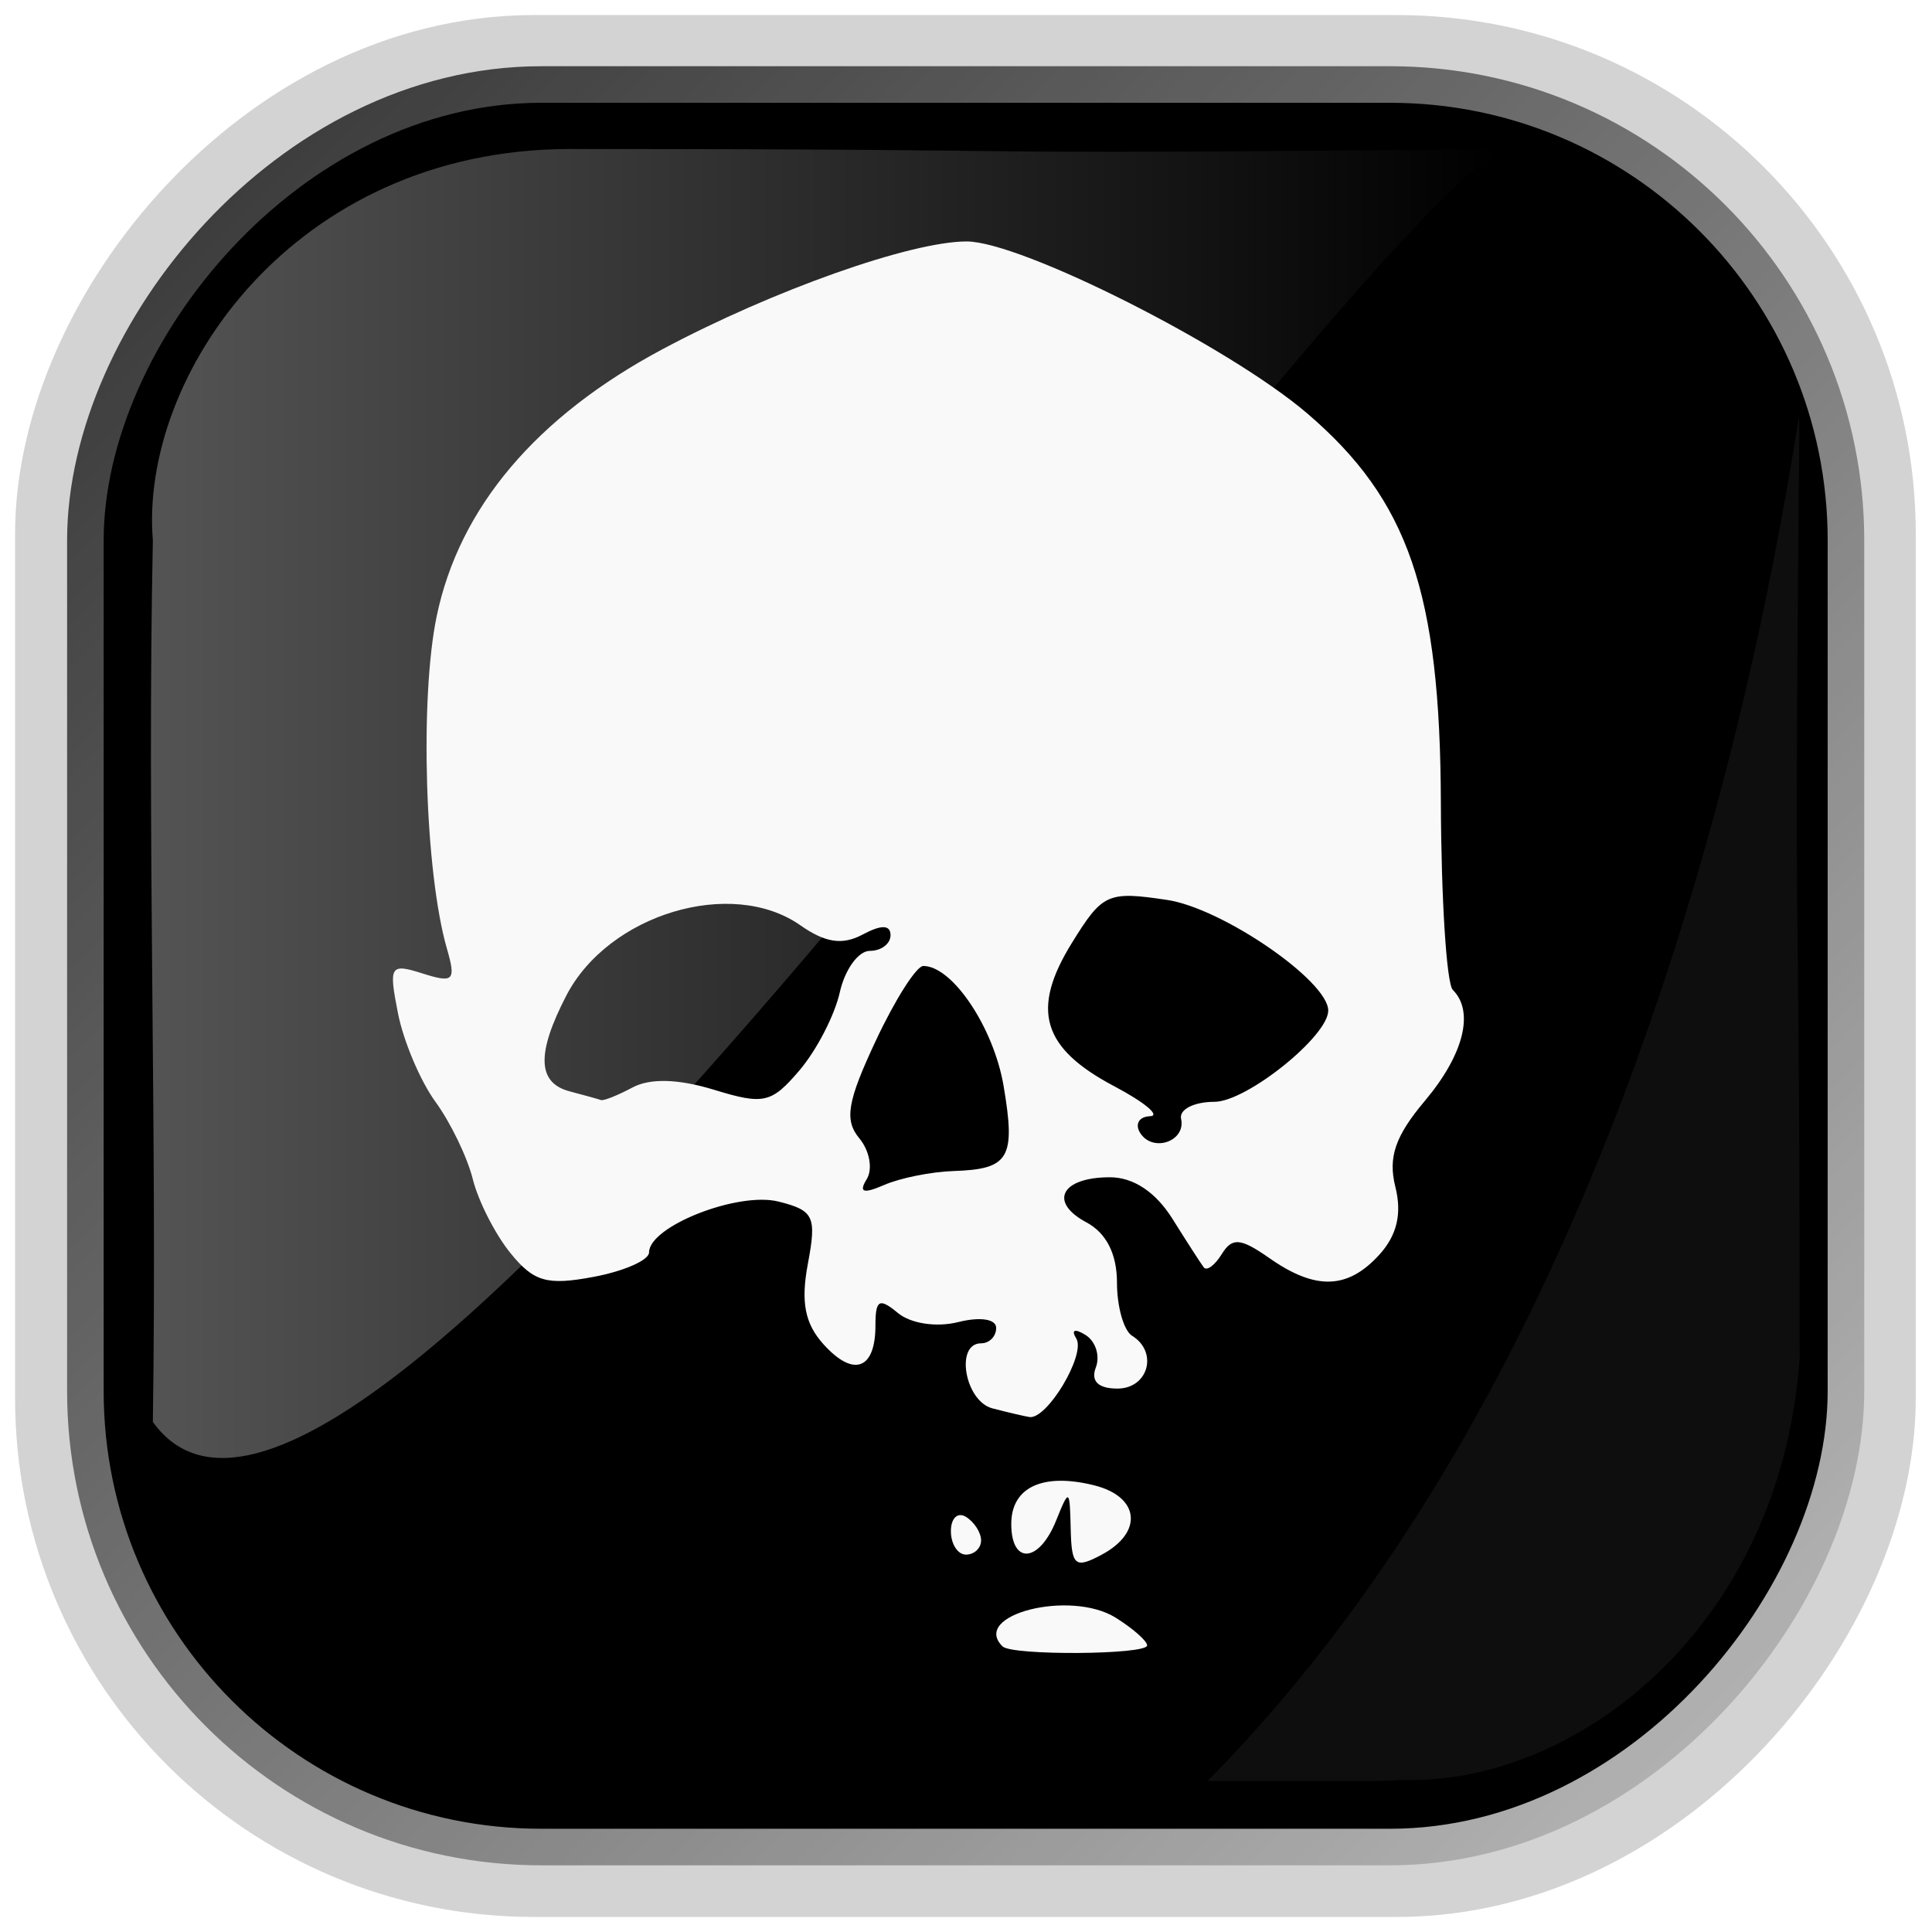 <?xml version="1.0" encoding="UTF-8" standalone="no"?>
<!-- Created with Inkscape (http://www.inkscape.org/) -->
<svg id="svg3449" xmlns:rdf="http://www.w3.org/1999/02/22-rdf-syntax-ns#" xmlns="http://www.w3.org/2000/svg" height="128" width="128" version="1.0" xmlns:cc="http://creativecommons.org/ns#" xmlns:xlink="http://www.w3.org/1999/xlink" xmlns:dc="http://purl.org/dc/elements/1.1/">
 <defs id="defs3451">
  <filter id="filter3174-1" color-interpolation-filters="sRGB">
   <feGaussianBlur id="feGaussianBlur3176-0" stdDeviation="1.71"/>
  </filter>
  <linearGradient id="ButtonShadow-9" x1="45.448" gradientUnits="userSpaceOnUse" y1="92.54" gradientTransform="scale(1.006 .994)" x2="45.448" y2="7.016">
   <stop id="stop3750-6" offset="0"/>
   <stop id="stop3752-7" style="stop-opacity:.588" offset="1"/>
  </linearGradient>
  <filter id="filter3174-9" color-interpolation-filters="sRGB">
   <feGaussianBlur id="feGaussianBlur3176-5" stdDeviation="1.71"/>
  </filter>
  <filter id="filter3174-6" color-interpolation-filters="sRGB">
   <feGaussianBlur id="feGaussianBlur3176-1" stdDeviation="1.71"/>
  </filter>
  <filter id="filter3174-69" color-interpolation-filters="sRGB">
   <feGaussianBlur id="feGaussianBlur3176-2" stdDeviation="1.71"/>
  </filter>
  <linearGradient id="linearGradient7212" y2="7.016" gradientUnits="userSpaceOnUse" x2="45.448" gradientTransform="matrix(1.006 0 0 .994 -350.06 -144.69)" y1="92.54" x1="45.448">
   <stop id="stop3750-2" offset="0"/>
   <stop id="stop3752-1" style="stop-opacity:.588" offset="1"/>
  </linearGradient>
  <filter id="filter3174-93" color-interpolation-filters="sRGB">
   <feGaussianBlur id="feGaussianBlur3176-14" stdDeviation="1.71"/>
  </filter>
  <linearGradient id="linearGradient7745" y2="7.016" gradientUnits="userSpaceOnUse" x2="45.448" gradientTransform="matrix(1.006 0 0 .994 188.83 18.712)" y1="92.54" x1="45.448">
   <stop id="stop3750-9" offset="0"/>
   <stop id="stop3752-59" style="stop-opacity:.588" offset="1"/>
  </linearGradient>
  <filter id="filter3174-7" color-interpolation-filters="sRGB">
   <feGaussianBlur id="feGaussianBlur3176-4" stdDeviation="1.71"/>
  </filter>
  <linearGradient id="linearGradient8354" y2="7.016" gradientUnits="userSpaceOnUse" x2="45.448" gradientTransform="matrix(1.006 0 0 .994 -241.74 36.163)" y1="92.54" x1="45.448">
   <stop id="stop3750-51" offset="0"/>
   <stop id="stop3752-15" style="stop-opacity:.588" offset="1"/>
  </linearGradient>
  <filter id="filter3174-5" color-interpolation-filters="sRGB">
   <feGaussianBlur id="feGaussianBlur3176-41" stdDeviation="1.71"/>
  </filter>
  <linearGradient id="linearGradient8868" y2="46.187" gradientUnits="userSpaceOnUse" x2="81.065" gradientTransform="matrix(0 -.992 1.068 0 204.83 128.46)" y1="46.187" x1="10.48">
   <stop id="stop3270-48" style="stop-color:#e4e4e4" offset="0"/>
   <stop id="stop3272-9" style="stop-color:#7a7a7a" offset="1"/>
  </linearGradient>
  <linearGradient id="linearGradient8873" y2="5.988" gradientUnits="userSpaceOnUse" x2="48" gradientTransform="translate(206.17 35.062)" y1="90" x1="48">
   <stop id="stop3259" style="stop-color:#aaa" offset="0"/>
   <stop id="stop3261" style="stop-color:#d2d2d2" offset="1"/>
  </linearGradient>
  <linearGradient id="linearGradient8941" y2="5.988" gradientUnits="userSpaceOnUse" x2="48" gradientTransform="translate(206.17 35.062)" y1="90" x1="48">
   <stop id="stop3702-8" style="stop-color:#212121" offset="0"/>
   <stop id="stop3704-2" style="stop-color:#444" offset="1"/>
  </linearGradient>
  <linearGradient id="linearGradient8971" y2="7.016" gradientUnits="userSpaceOnUse" x2="45.448" gradientTransform="matrix(1.006 0 0 .994 206.17 35.062)" y1="92.54" x1="45.448">
   <stop id="stop3750-7" offset="0"/>
   <stop id="stop3752-98" style="stop-opacity:.588" offset="1"/>
  </linearGradient>
  <filter id="filter3174-6-5" color-interpolation-filters="sRGB">
   <feGaussianBlur id="feGaussianBlur3176-1-5" stdDeviation="1.71"/>
  </filter>
  <filter id="filter3174-9-5" color-interpolation-filters="sRGB">
   <feGaussianBlur id="feGaussianBlur3176-5-5" stdDeviation="1.71"/>
  </filter>
  <filter id="filter3174-1-1" color-interpolation-filters="sRGB">
   <feGaussianBlur id="feGaussianBlur3176-0-1" stdDeviation="1.71"/>
  </filter>
  <filter id="filter3174-6-7" color-interpolation-filters="sRGB">
   <feGaussianBlur id="feGaussianBlur3176-1-6" stdDeviation="1.71"/>
  </filter>
  <filter id="filter3174-9-1" color-interpolation-filters="sRGB">
   <feGaussianBlur id="feGaussianBlur3176-5-7" stdDeviation="1.71"/>
  </filter>
  <filter id="filter3174-1-13" color-interpolation-filters="sRGB">
   <feGaussianBlur id="feGaussianBlur3176-0-6" stdDeviation="1.71"/>
  </filter>
  <linearGradient id="linearGradient26518" y2="7.016" gradientUnits="userSpaceOnUse" x2="45.448" gradientTransform="matrix(1.006 0 0 .994 332.3 -12.047)" y1="92.54" x1="45.448">
   <stop id="stop3750-6-81" offset="0"/>
   <stop id="stop3752-7-9" style="stop-opacity:.588" offset="1"/>
  </linearGradient>
  <linearGradient id="linearGradient15636" y2="-144.51" gradientUnits="userSpaceOnUse" x2="142.6" y1="38.134" x1="-39.447">
   <stop id="stop15632" offset="0"/>
   <stop id="stop15634" style="stop-opacity:0" offset="1"/>
  </linearGradient>
  <linearGradient id="linearGradient15646" y2="63.384" gradientUnits="userSpaceOnUse" x2="99.325" gradientTransform="translate(-.041)" y1="63.384" x1="9.263">
   <stop id="stop15642" style="stop-color:#fff" offset="0"/>
   <stop id="stop15644" style="stop-color:#fff;stop-opacity:0" offset="1"/>
  </linearGradient>
  <filter id="filter3174-1-13-9" color-interpolation-filters="sRGB">
   <feGaussianBlur id="feGaussianBlur3176-0-6-6" stdDeviation="1.71"/>
  </filter>
  <filter id="filter3174-9-1-9" color-interpolation-filters="sRGB">
   <feGaussianBlur id="feGaussianBlur3176-5-7-4" stdDeviation="1.71"/>
  </filter>
  <filter id="filter3174-6-7-3" color-interpolation-filters="sRGB">
   <feGaussianBlur id="feGaussianBlur3176-1-6-5" stdDeviation="1.71"/>
  </filter>
  <filter id="filter3174-1-1-5" color-interpolation-filters="sRGB">
   <feGaussianBlur id="feGaussianBlur3176-0-1-1" stdDeviation="1.71"/>
  </filter>
  <filter id="filter3174-9-5-7" color-interpolation-filters="sRGB">
   <feGaussianBlur id="feGaussianBlur3176-5-5-7" stdDeviation="1.71"/>
  </filter>
  <filter id="filter3174-6-5-6" color-interpolation-filters="sRGB">
   <feGaussianBlur id="feGaussianBlur3176-1-5-1" stdDeviation="1.71"/>
  </filter>
  <filter id="filter3174-5-1" color-interpolation-filters="sRGB">
   <feGaussianBlur id="feGaussianBlur3176-41-9" stdDeviation="1.71"/>
  </filter>
  <filter id="filter3174-7-8" color-interpolation-filters="sRGB">
   <feGaussianBlur id="feGaussianBlur3176-4-0" stdDeviation="1.71"/>
  </filter>
  <filter id="filter3174-93-2" color-interpolation-filters="sRGB">
   <feGaussianBlur id="feGaussianBlur3176-14-0" stdDeviation="1.71"/>
  </filter>
  <filter id="filter3174-69-1" color-interpolation-filters="sRGB">
   <feGaussianBlur id="feGaussianBlur3176-2-3" stdDeviation="1.71"/>
  </filter>
  <filter id="filter3174-6-6" color-interpolation-filters="sRGB">
   <feGaussianBlur id="feGaussianBlur3176-1-68" stdDeviation="1.71"/>
  </filter>
  <filter id="filter3174-9-0" color-interpolation-filters="sRGB">
   <feGaussianBlur id="feGaussianBlur3176-5-0" stdDeviation="1.71"/>
  </filter>
  <filter id="filter3174-1-6" color-interpolation-filters="sRGB">
   <feGaussianBlur id="feGaussianBlur3176-0-16" stdDeviation="1.71"/>
  </filter>
  <linearGradient id="linearGradient39282" y2="7.016" gradientUnits="userSpaceOnUse" x2="45.448" gradientTransform="matrix(1.006 0 0 .994 202.99 .721)" y1="92.54" x1="45.448">
   <stop id="stop3750-6-81-2" offset="0"/>
   <stop id="stop3752-7-9-9" style="stop-opacity:.588" offset="1"/>
  </linearGradient>
  <linearGradient id="linearGradient39312" y2="46.187" gradientUnits="userSpaceOnUse" x2="81.065" gradientTransform="matrix(0 -.992 1.068 0 75.529 141.22)" y1="46.187" x1="10.48">
   <stop id="stop3270-48-7" style="stop-color:#e4e4e4" offset="0"/>
   <stop id="stop3272-9-1" style="stop-color:#7a7a7a" offset="1"/>
  </linearGradient>
  <linearGradient id="linearGradient39317" y2="5.988" gradientUnits="userSpaceOnUse" x2="48" gradientTransform="translate(76.863 47.83)" y1="90" x1="48">
   <stop id="stop3259-5" style="stop-color:#aaa" offset="0"/>
   <stop id="stop3261-2" style="stop-color:#d2d2d2" offset="1"/>
  </linearGradient>
  <linearGradient id="linearGradient39320" y2="5.988" gradientUnits="userSpaceOnUse" x2="48" gradientTransform="translate(76.863 47.83)" y1="90" x1="48">
   <stop id="stop3702-8-5" style="stop-color:#212121" offset="0"/>
   <stop id="stop3704-2-0" style="stop-color:#444" offset="1"/>
  </linearGradient>
  <linearGradient id="linearGradient39323" y2="7.016" gradientUnits="userSpaceOnUse" x2="45.448" gradientTransform="matrix(1.006 0 0 .994 76.863 47.83)" y1="92.54" x1="45.448">
   <stop id="stop3750-7-2" offset="0"/>
   <stop id="stop3752-98-2" style="stop-opacity:.588" offset="1"/>
  </linearGradient>
  <linearGradient id="linearGradient39326" y2="7.016" gradientUnits="userSpaceOnUse" x2="45.448" gradientTransform="matrix(1.006 0 0 .994 -371.05 48.931)" y1="92.54" x1="45.448">
   <stop id="stop3750-51-9" offset="0"/>
   <stop id="stop3752-15-4" style="stop-opacity:.588" offset="1"/>
  </linearGradient>
  <linearGradient id="linearGradient39333" y2="7.016" gradientUnits="userSpaceOnUse" x2="45.448" gradientTransform="matrix(1.006 0 0 .994 59.525 31.48)" y1="92.54" x1="45.448">
   <stop id="stop3750-9-3" offset="0"/>
   <stop id="stop3752-59-4" style="stop-opacity:.588" offset="1"/>
  </linearGradient>
  <linearGradient id="linearGradient39336" y2="7.016" gradientUnits="userSpaceOnUse" x2="45.448" gradientTransform="matrix(1.006 0 0 .994 -479.37 -131.92)" y1="92.54" x1="45.448">
   <stop id="stop3750-2-2" offset="0"/>
   <stop id="stop3752-1-3" style="stop-opacity:.588" offset="1"/>
  </linearGradient>
 </defs>
 <rect id="rect892-2-7-2" style="stroke:#d3d3d3;stroke-width:9.845" transform="scale(1,-1)" ry="29.452" height="116.16" width="116.08" y="-122.08" x="5.922"/>
 <rect id="rect892-2-7-8" style="stroke:url(#linearGradient15636);stroke-width:4.845" transform="scale(1,-1)" ry="28.993" height="114.35" width="114.22" y="-121.16" x="6.868"/>
 <g id="layer2" style="display:none" transform="translate(187.88 23.742)">
  <rect id="rect3745" style="opacity:.9;filter:url(#filter3174-1);fill:url(#ButtonShadow-9)" rx="6" ry="6" height="85" width="86" y="7" x="5"/>
 </g>
 <g id="layer2-2" style="display:none" transform="matrix(1.217 0 0 1.23 5.605 3.119)">
  <rect id="rect3745-5" style="opacity:.9;filter:url(#filter3174-9);fill:url(#ButtonShadow-9)" rx="6" ry="6" height="85" width="86" y="7" x="5"/>
 </g>
 <g id="layer2-8" style="display:none" transform="matrix(1.217 0 0 1.23 162.3 9.178)">
  <rect id="rect3745-8" style="opacity:.9;filter:url(#filter3174-6);fill:url(#ButtonShadow-9)" rx="6" ry="6" height="85" width="86" y="7" x="5"/>
 </g>
 <rect id="rect3745-9" style="opacity:.9;filter:url(#filter3174-69);display:none;fill:url(#linearGradient7212)" rx="6" ry="6" height="85" width="86" y="-137.69" x="-345.06"/>
 <rect id="rect3745-56" style="opacity:.9;filter:url(#filter3174-93);display:none;fill:url(#linearGradient7745)" rx="6" ry="6" height="85" width="86" y="25.712" x="193.83"/>
 <rect id="rect3745-6" style="opacity:.9;filter:url(#filter3174-7);display:none;fill:url(#linearGradient8354)" rx="6" ry="6" height="85" width="86" y="43.163" x="-236.74"/>
 <rect id="rect3745-7" style="opacity:.9;filter:url(#filter3174-5);display:none;fill:url(#linearGradient8971)" rx="6" ry="6" height="85" width="86" y="42.062" x="211.17"/>
 <rect id="rect2419" style="fill:url(#linearGradient8941);display:none" rx="6" ry="6" height="84" width="84" y="41.062" x="212.17"/>
 <path id="rect2476" d="m218.17 41.062c-3.324 0-6 2.676-6 6v72c0 3.324 2.676 6 6 6h72c3.324 0 6-2.676 6-6v-72c0-3.324-2.676-6-6-6h-72zm36 7c19.32 0 35 15.68 35 35s-15.68 35-35 35-35-15.68-35-35 15.68-35 35-35z" style="fill:url(#linearGradient8873);display:none"/>
 <path id="text3309" d="m232.74 51.754 1.208-0.728-0.502-0.834-0.663 0.399-0.338-0.561 0.663-0.399-0.847-1.406 0.551-0.332 2.025 3.363-1.759 1.059-0.338-0.561m-1.435-1.136 0.954-0.628 0.364 0.552-0.954 0.628-0.364-0.552m-1.093 3.015 0.94-0.701c0.237-0.177 0.259-0.393 0.068-0.65-0.205-0.268-0.4-0.335-0.586-0.201l-0.32 0.239c-0.54 0.403-1.024 0.318-1.452-0.256l-0.082-0.11c-0.433-0.58-0.334-1.105 0.296-1.576l0.976-0.728 0.392 0.525-1.066 0.795c-0.23 0.172-0.253 0.381-0.069 0.628l0.011 0.015c0.201 0.27 0.401 0.332 0.597 0.185l0.345-0.257c0.516-0.38 0.996-0.273 1.438 0.321l0.086 0.115c0.415 0.557 0.31 1.069-0.317 1.537l-0.865 0.645-0.392-0.525m-0.877 0.707-0.775-0.897-0.557 0.482c-0.176 0.152-0.177 0.329-0.003 0.531l0.269 0.312c0.163 0.189 0.333 0.207 0.509 0.055l0.557-0.482m-1.204-1.393-0.935-1.081 0.482-0.416 2.567 2.97-1.048 0.906c-0.496 0.418-0.964 0.374-1.402-0.133l-0.265-0.307c-0.468-0.541-0.456-1.024 0.035-1.449l0.567-0.49m-1.707 3.877c0.082 0.082 0.172 0.075 0.269-0.022l0.543-0.542c0.091-0.091 0.096-0.178 0.013-0.26l-1.565-1.568c-0.056-0.056-0.11-0.084-0.163-0.084-0.053-0-0.096 0.016-0.128 0.048l-0.592 0.591c-0.032 0.032-0.041 0.073-0.027 0.124 0.012 0.053 0.04 0.102 0.084 0.146l1.565 1.568m-2.108-1.212c-0.353-0.359-0.36-0.708-0.021-1.046l0.702-0.701c0.342-0.341 0.684-0.339 1.028 0.006l1.754 1.758c0.338 0.339 0.348 0.667 0.03 0.984l-0.742 0.741c-0.339 0.338-0.677 0.338-1.015-0.001l-1.737-1.741m0.311 3.492 0.526-0.601-2.475-2.166 0.419-0.479 2.475 2.166 0.481-0.55 0.493 0.431-1.426 1.63-0.493-0.431" style="fill:#666;display:none"/>
 <path id="text3313" d="m266.91 121.92-1.177 0.354c-0.562 0.169-0.935-0.054-1.119-0.667l-0.517-1.721c-0.181-0.589 0.044-0.975 0.675-1.16l1.082-0.325 0.117 0.389-1.201 0.361c-0.303 0.091-0.408 0.292-0.314 0.603l0.538 1.793c0.097 0.323 0.281 0.443 0.552 0.362l0.873-0.262-0.355-1.183-0.765 0.23-0.118-0.395 1.142-0.343 0.59 1.966m2.337-0.855-0.357 0.132-0.628-1.697c-0.108-0.293-0.301-0.388-0.578-0.285l-0.41 0.152c-0.312 0.115-0.405 0.343-0.28 0.682l0.602 1.627-0.363 0.134-0.931-2.517 0.363-0.134 0.113 0.304c0.013-0.24 0.145-0.404 0.397-0.493l0.468-0.173c0.449-0.166 0.767 0.005 0.955 0.512l0.65 1.756m2.068-1.827c0.225 0.515 0.111 0.873-0.341 1.075l-0.598 0.267c-0.452 0.202-0.793 0.046-1.021-0.467l-0.414-0.929c-0.224-0.502-0.109-0.853 0.343-1.055l0.598-0.267c0.452-0.202 0.792-0.053 1.02 0.447l0.414 0.929m-0.392 0.072-0.336-0.752c-0.141-0.315-0.346-0.413-0.616-0.293l-0.445 0.198c-0.266 0.119-0.331 0.336-0.194 0.654l0.336 0.752c0.14 0.325 0.347 0.426 0.621 0.304l0.445-0.198c0.27-0.12 0.333-0.342 0.189-0.665m4.463-1.302-0.339 0.187-0.84-1.518c-0.175-0.317-0.392-0.404-0.65-0.261l-0.317 0.175c-0.299 0.165-0.354 0.405-0.166 0.719l0.837 1.513-0.339 0.187-0.858-1.551c-0.163-0.295-0.376-0.37-0.638-0.225l-0.279 0.154c-0.299 0.165-0.357 0.416-0.175 0.753l0.824 1.491-0.339 0.187-1.299-2.348 0.339-0.187 0.178 0.322c-0.046-0.255 0.059-0.453 0.313-0.594l0.388-0.214c0.295-0.163 0.524-0.14 0.687 0.069-0.05-0.272 0.061-0.483 0.334-0.634l0.426-0.236c0.408-0.225 0.755-0.08 1.04 0.437l0.87 1.573m1.484-2.385-1.4 0.937 0.175 0.273c0.154 0.222 0.333 0.265 0.537 0.129l1.017-0.68 0.229 0.342-1.011 0.677c-0.424 0.279-0.781 0.198-1.072-0.244l-0.602-0.889c-0.301-0.449-0.233-0.823 0.204-1.12l0.465-0.304c0.401-0.268 0.749-0.183 1.042 0.256l0.417 0.622m-1.626 0.6 1.094-0.732-0.186-0.266c-0.147-0.227-0.317-0.276-0.511-0.146l-0.482 0.323c-0.221 0.148-0.252 0.331-0.091 0.549l0.175 0.273m2.732-1.789 0.888 1.119-0.303 0.241-2.285-2.879 0.987-0.784c0.446-0.348 0.852-0.291 1.22 0.171l0.252 0.318c0.393 0.495 0.368 0.919-0.075 1.271l-0.684 0.543m-1.145-1.442 0.892 1.124 0.675-0.535c0.248-0.197 0.263-0.432 0.046-0.705l-0.256-0.323c-0.207-0.261-0.434-0.293-0.682-0.096l-0.675 0.535m5.121-0.069-0.283 0.254-1.209-1.347c-0.208-0.232-0.422-0.25-0.642-0.052l-0.325 0.292c-0.248 0.222-0.251 0.468-0.009 0.738l1.159 1.291-0.288 0.258-2.463-2.745 0.288-0.258 0.888 0.989c-0.076-0.228-0.014-0.429 0.187-0.604l0.372-0.333c0.356-0.32 0.715-0.278 1.076 0.125l1.25 1.394m1.181-2.393c0.398 0.396 0.424 0.771 0.077 1.125l-0.459 0.468c-0.347 0.354-0.72 0.334-1.121-0.059l-0.726-0.712c-0.392-0.384-0.415-0.753-0.068-1.107l0.459-0.468c0.347-0.354 0.717-0.34 1.113 0.042l0.726 0.712m-0.338 0.211-0.588-0.577c-0.247-0.242-0.473-0.257-0.68-0.046l-0.341 0.348c-0.204 0.208-0.184 0.434 0.06 0.679l0.588 0.577c0.25 0.251 0.479 0.269 0.689 0.055l0.341-0.348c0.207-0.211 0.184-0.44-0.069-0.688m1.903-0.71-0.046 0.051c-0.404 0.453-0.833 0.478-1.286 0.074l-2.064-1.84 0.257-0.289 0.741 0.66 0.394-0.443 0.303 0.27-0.394 0.443 1.03 0.918c0.245 0.219 0.5 0.181 0.763-0.115l0.303 0.27m0.852-2.365c0.434 0.357 0.495 0.727 0.183 1.112l-0.412 0.509c-0.312 0.385-0.686 0.4-1.122 0.047l-0.791-0.64c-0.427-0.346-0.484-0.711-0.173-1.096l0.412-0.509c0.312-0.385 0.682-0.406 1.111-0.064l0.791 0.64m-0.316 0.242-0.64-0.518c-0.268-0.217-0.495-0.211-0.681 0.018l-0.306 0.378c-0.183 0.226-0.142 0.45 0.124 0.67l0.64 0.518c0.272 0.226 0.503 0.222 0.691-0.011l0.306-0.378c0.186-0.23 0.141-0.456-0.133-0.678m3.208-2.928-0.215 0.322-2.552-1.708 0.624 0.628 1.546 1.651-0.243 0.363-2.088-0.797-0.837-0.343 2.546 1.704-0.219 0.327-3.055-2.045 0.326-0.488 2.793 1.111 0.379 0.163-0.283-0.272-2.104-2.174 0.326-0.488 3.055 2.045m1.24-2.147-0.674 1.175c-0.244 0.426-0.597 0.502-1.059 0.227-0.429-0.246-0.518-0.59-0.265-1.03l0.463-0.807-0.214-0.116c-0.277-0.169-0.493-0.12-0.646 0.147l-0.54 0.942-0.352-0.202 0.543-0.933c0.304-0.497 0.71-0.59 1.218-0.28l1.526 0.876m-0.544 0.134-0.639-0.367-0.497 0.866c-0.104 0.19-0.05 0.346 0.163 0.468 0.209 0.12 0.369 0.085 0.479-0.107l0.494-0.861m1.737-2.513-0.168 0.342-1.624-0.8c-0.28-0.138-0.485-0.074-0.616 0.191l-0.193 0.392c-0.147 0.299-0.058 0.528 0.266 0.688l1.556 0.767-0.171 0.347-2.407-1.186 0.171-0.347 0.291 0.143c-0.156-0.183-0.173-0.393-0.051-0.63l0.221-0.448c0.211-0.429 0.56-0.524 1.045-0.285l1.68 0.827m0.966-2.288-0.52 1.25c-0.189 0.453-0.529 0.573-1.021 0.359-0.457-0.19-0.588-0.52-0.393-0.988l0.357-0.859-0.227-0.088c-0.296-0.132-0.504-0.056-0.622 0.228l-0.417 1.003-0.375-0.156 0.421-0.994c0.239-0.531 0.63-0.675 1.173-0.431l1.625 0.676m-0.523 0.201-0.68-0.283-0.384 0.922c-0.079 0.201-0.006 0.349 0.221 0.443 0.223 0.093 0.377 0.037 0.461-0.166l0.381-0.916m1.8-0.827-0.401-0.138 0.279-0.808c0.062-0.181 0.015-0.299-0.142-0.353l-0.289-0.1-0.352 1.021c-0.133 0.372-0.401 0.493-0.805 0.363l-1.339-0.462c-0.397-0.137-0.53-0.403-0.398-0.798l0.472-1.369 2.82 0.973c0.435 0.155 0.588 0.419 0.459 0.792l-0.303 0.879m-2.713-2.144-0.33 0.956c-0.061 0.177 0.011 0.301 0.215 0.371l1.097 0.379c0.248 0.086 0.406 0.017 0.474-0.206l0.307-0.891-1.764-0.609m1.876-2.391-0.449 1.624 0.311 0.092c0.262 0.068 0.425-0.016 0.491-0.253l0.326-1.179 0.397 0.11-0.324 1.173c-0.139 0.488-0.463 0.66-0.971 0.515l-1.036-0.28c-0.521-0.144-0.714-0.471-0.577-0.982l0.154-0.534c0.129-0.465 0.448-0.627 0.957-0.487l0.722 0.2m-0.84 1.516 0.351-1.269-0.314-0.08c-0.26-0.076-0.42-0.002-0.482 0.223l-0.155 0.559c-0.071 0.257 0.026 0.415 0.29 0.475l0.311 0.092m0.126-3.564-0.114 0.524c-0.073 0.337 0.077 0.545 0.452 0.622l1.665 0.363-0.082 0.378-2.622-0.572 0.082-0.378 0.335 0.073c-0.212-0.102-0.278-0.335-0.198-0.701l0.086-0.396 0.396 0.086" style="fill:#666;display:none"/>
 <path id="path2522" style="stroke:url(#linearGradient8868);stroke-linecap:square;stroke-width:2;display:none;fill:none" d="m254.17 48.062a35 35 0 0 1 0 70 35 35 0 1 1 0 -70z"/>
 <g id="layer2-86" style="display:none" transform="translate(-225.35 -4.416)">
  <rect id="rect3745-0" style="opacity:.9;filter:url(#filter3174-1-1);fill:url(#ButtonShadow-9)" rx="6" ry="6" height="85" width="86" y="7" x="5"/>
 </g>
 <g id="layer2-2-0" style="display:none" transform="matrix(1.217 0 0 1.23 -407.62 -25.04)">
  <rect id="rect3745-5-7" style="opacity:.9;filter:url(#filter3174-9-5);fill:url(#ButtonShadow-9)" rx="6" ry="6" height="85" width="86" y="7" x="5"/>
 </g>
 <g id="layer2-8-5" style="display:none" transform="matrix(1.217 0 0 1.23 -250.92 -18.98)">
  <rect id="rect3745-8-8" style="opacity:.9;filter:url(#filter3174-6-5);fill:url(#ButtonShadow-9)" rx="6" ry="6" height="85" width="86" y="7" x="5"/>
 </g>
 <rect id="rect3745-05" style="opacity:.9;filter:url(#filter3174-1-13);display:none;fill:url(#linearGradient26518)" rx="6" ry="6" height="85" width="86" y="-5.047" x="337.3"/>
 <rect id="rect3745-5-4" style="opacity:.9;filter:url(#filter3174-9-1);display:none;fill:url(#ButtonShadow-9)" transform="matrix(1.217 0 0 1.23 150.03 -32.671)" rx="6" ry="6" height="85" width="86" y="7" x="5"/>
 <rect id="rect3745-8-2" style="opacity:.9;filter:url(#filter3174-6-7);display:none;fill:url(#ButtonShadow-9)" transform="matrix(1.217 0 0 1.23 306.72 -26.611)" rx="6" ry="6" height="85" width="86" y="7" x="5"/>
 <path id="path1187" style="opacity:.331;fill:url(#linearGradient15646)" d="m37.704 9.872c-18.285 0.043-28.473 15.047-27.576 25.928-0.397 19.268 0.287 38.986 0 58.409 12.994 18.091 72.669-72.226 89.156-84.288-0.222-0.026-0.454-0.03-0.682-0.03-41.051 0.382-23.354-0.018-60.898-0.018z"/>
 <g id="layer2-1" style="display:none" transform="translate(58.573 36.51)">
  <rect id="rect3745-63" style="opacity:.9;filter:url(#filter3174-1-6);fill:url(#ButtonShadow-9)" rx="6" ry="6" height="85" width="86" y="7" x="5"/>
 </g>
 <g id="layer2-2-8" style="display:none" transform="matrix(1.217 0 0 1.23 -123.7 15.887)">
  <rect id="rect3745-5-6" style="opacity:.9;filter:url(#filter3174-9-0);fill:url(#ButtonShadow-9)" rx="6" ry="6" height="85" width="86" y="7" x="5"/>
 </g>
 <g id="layer2-8-3" style="display:none" transform="matrix(1.217 0 0 1.23 32.997 21.946)">
  <rect id="rect3745-8-4" style="opacity:.9;filter:url(#filter3174-6-6);fill:url(#ButtonShadow-9)" rx="6" ry="6" height="85" width="86" y="7" x="5"/>
 </g>
 <rect id="rect3745-9-4" style="opacity:.9;filter:url(#filter3174-69-1);display:none;fill:url(#linearGradient39336)" rx="6" ry="6" height="85" width="86" y="-124.92" x="-474.37"/>
 <rect id="rect3745-56-1" style="opacity:.9;filter:url(#filter3174-93-2);display:none;fill:url(#linearGradient39333)" rx="6" ry="6" height="85" width="86" y="38.48" x="64.525"/>
 <rect id="rect3745-6-5" style="opacity:.9;filter:url(#filter3174-7-8);display:none;fill:url(#linearGradient39326)" rx="6" ry="6" height="85" width="86" y="55.931" x="-366.05"/>
 <rect id="rect3745-7-1" style="opacity:.9;filter:url(#filter3174-5-1);display:none;fill:url(#linearGradient39323)" rx="6" ry="6" height="85" width="86" y="54.83" x="81.863"/>
 <rect id="rect2419-7" style="fill:url(#linearGradient39320);display:none" rx="6" ry="6" height="84" width="84" y="53.83" x="82.863"/>
 <path id="rect2476-3" d="m88.863 53.83c-3.324 0-6 2.676-6 6v72c0 3.324 2.676 6 6 6h72c3.324 0 6-2.676 6-6v-72c0-3.324-2.676-6-6-6h-72zm36 7c19.32 0 35 15.68 35 35s-15.68 35-35 35-35-15.68-35-35 15.68-35 35-35z" style="fill:url(#linearGradient39317);display:none"/>
 <path id="text3309-3" d="m103.44 64.522 1.208-0.728-0.502-0.834-0.663 0.399-0.338-0.561 0.663-0.399-0.847-1.406 0.551-0.332 2.025 3.363-1.759 1.059-0.338-0.561m-1.435-1.136 0.954-0.628 0.364 0.552-0.954 0.628-0.364-0.552m-1.093 3.015 0.94-0.701c0.237-0.177 0.259-0.393 0.068-0.65-0.205-0.268-0.4-0.335-0.586-0.201l-0.32 0.239c-0.54 0.403-1.024 0.318-1.452-0.256l-0.082-0.11c-0.433-0.58-0.334-1.105 0.296-1.576l0.976-0.728 0.392 0.525-1.066 0.795c-0.23 0.172-0.253 0.381-0.069 0.628l0.011 0.015c0.201 0.27 0.401 0.332 0.597 0.185l0.345-0.257c0.516-0.38 0.996-0.273 1.438 0.321l0.086 0.115c0.415 0.557 0.31 1.069-0.317 1.537l-0.865 0.645-0.392-0.525m-0.877 0.707-0.775-0.897-0.557 0.482c-0.176 0.152-0.177 0.329-0.003 0.531l0.269 0.312c0.163 0.189 0.333 0.207 0.509 0.055l0.557-0.482m-1.204-1.393-0.935-1.081 0.482-0.416 2.567 2.97-1.048 0.906c-0.496 0.418-0.964 0.374-1.402-0.133l-0.265-0.307c-0.468-0.541-0.456-1.024 0.035-1.449l0.567-0.49m-1.707 3.877c0.082 0.082 0.172 0.075 0.269-0.022l0.543-0.542c0.091-0.091 0.096-0.178 0.013-0.26l-1.565-1.568c-0.056-0.056-0.11-0.084-0.163-0.084-0.053-0-0.096 0.016-0.128 0.048l-0.592 0.591c-0.032 0.032-0.041 0.073-0.027 0.124 0.012 0.053 0.04 0.102 0.084 0.146l1.565 1.568m-2.108-1.212c-0.353-0.359-0.36-0.708-0.021-1.046l0.702-0.701c0.342-0.341 0.684-0.339 1.028 0.006l1.754 1.758c0.338 0.339 0.348 0.667 0.03 0.984l-0.742 0.741c-0.339 0.338-0.677 0.338-1.015-0.001l-1.737-1.741m0.311 3.492 0.526-0.601-2.475-2.166 0.419-0.479 2.475 2.166 0.481-0.55 0.493 0.431-1.426 1.63-0.493-0.431" style="fill:#666;display:none"/>
 <path id="text3313-5" d="m137.61 134.69-1.177 0.354c-0.562 0.169-0.935-0.054-1.119-0.667l-0.517-1.721c-0.181-0.589 0.044-0.975 0.675-1.16l1.082-0.325 0.117 0.389-1.201 0.361c-0.303 0.091-0.408 0.292-0.314 0.603l0.538 1.793c0.097 0.323 0.281 0.443 0.552 0.362l0.873-0.262-0.355-1.183-0.765 0.23-0.118-0.395 1.142-0.343 0.59 1.966m2.337-0.855-0.357 0.132-0.628-1.697c-0.108-0.293-0.301-0.388-0.578-0.285l-0.41 0.152c-0.312 0.115-0.405 0.343-0.28 0.682l0.602 1.627-0.363 0.134-0.931-2.517 0.363-0.134 0.113 0.304c0.013-0.24 0.145-0.404 0.397-0.493l0.468-0.173c0.449-0.166 0.767 0.005 0.955 0.512l0.65 1.756m2.068-1.827c0.225 0.515 0.111 0.873-0.341 1.075l-0.598 0.267c-0.452 0.202-0.793 0.046-1.021-0.467l-0.414-0.929c-0.224-0.502-0.109-0.853 0.343-1.055l0.598-0.267c0.452-0.202 0.792-0.053 1.02 0.447l0.414 0.929m-0.392 0.072-0.336-0.752c-0.141-0.315-0.346-0.413-0.616-0.293l-0.445 0.198c-0.266 0.119-0.331 0.336-0.194 0.654l0.336 0.752c0.14 0.325 0.347 0.426 0.621 0.304l0.445-0.198c0.27-0.12 0.333-0.342 0.189-0.665m4.463-1.302-0.339 0.187-0.84-1.518c-0.175-0.317-0.392-0.404-0.65-0.261l-0.317 0.175c-0.299 0.165-0.354 0.405-0.166 0.719l0.837 1.513-0.339 0.187-0.858-1.551c-0.163-0.295-0.376-0.37-0.638-0.225l-0.279 0.154c-0.299 0.165-0.357 0.416-0.175 0.753l0.824 1.491-0.339 0.187-1.299-2.348 0.339-0.187 0.178 0.322c-0.046-0.255 0.059-0.453 0.313-0.594l0.388-0.214c0.295-0.163 0.524-0.14 0.687 0.069-0.05-0.272 0.061-0.483 0.334-0.634l0.426-0.236c0.408-0.225 0.755-0.08 1.04 0.437l0.87 1.573m1.484-2.385-1.4 0.937 0.175 0.273c0.154 0.222 0.333 0.265 0.537 0.129l1.017-0.68 0.229 0.342-1.011 0.677c-0.424 0.279-0.781 0.198-1.072-0.244l-0.602-0.889c-0.301-0.449-0.233-0.823 0.204-1.12l0.465-0.304c0.401-0.268 0.749-0.183 1.042 0.256l0.417 0.622m-1.626 0.6 1.094-0.732-0.186-0.266c-0.147-0.227-0.317-0.276-0.511-0.146l-0.482 0.323c-0.221 0.148-0.252 0.331-0.091 0.549l0.175 0.273m2.732-1.789 0.888 1.119-0.303 0.241-2.285-2.879 0.987-0.784c0.446-0.348 0.852-0.291 1.22 0.171l0.252 0.318c0.393 0.495 0.368 0.919-0.075 1.271l-0.684 0.543m-1.145-1.442 0.892 1.124 0.675-0.535c0.248-0.197 0.263-0.432 0.046-0.705l-0.256-0.323c-0.207-0.261-0.434-0.293-0.682-0.096l-0.675 0.535m5.121-0.069-0.283 0.254-1.209-1.347c-0.208-0.232-0.422-0.25-0.642-0.052l-0.325 0.292c-0.248 0.222-0.251 0.468-0.009 0.738l1.159 1.291-0.288 0.258-2.463-2.745 0.288-0.258 0.888 0.989c-0.076-0.228-0.014-0.429 0.187-0.604l0.372-0.333c0.356-0.32 0.715-0.278 1.076 0.125l1.25 1.394m1.181-2.393c0.398 0.396 0.424 0.771 0.077 1.125l-0.459 0.468c-0.347 0.354-0.72 0.334-1.121-0.059l-0.726-0.712c-0.392-0.384-0.415-0.753-0.068-1.107l0.459-0.468c0.347-0.354 0.717-0.34 1.113 0.042l0.726 0.712m-0.338 0.211-0.588-0.577c-0.247-0.242-0.473-0.257-0.68-0.046l-0.341 0.348c-0.204 0.208-0.184 0.434 0.06 0.679l0.588 0.577c0.25 0.251 0.479 0.269 0.689 0.055l0.341-0.348c0.207-0.211 0.184-0.44-0.069-0.688m1.903-0.71-0.046 0.051c-0.404 0.453-0.833 0.478-1.286 0.074l-2.064-1.84 0.257-0.289 0.741 0.66 0.394-0.443 0.303 0.27-0.394 0.443 1.03 0.918c0.245 0.219 0.5 0.181 0.763-0.115l0.303 0.27m0.852-2.365c0.434 0.357 0.495 0.727 0.183 1.112l-0.412 0.509c-0.312 0.385-0.686 0.4-1.122 0.047l-0.791-0.64c-0.427-0.346-0.484-0.711-0.173-1.096l0.412-0.509c0.312-0.385 0.682-0.406 1.111-0.064l0.791 0.64m-0.316 0.242-0.64-0.518c-0.268-0.217-0.495-0.211-0.681 0.018l-0.306 0.378c-0.183 0.226-0.142 0.45 0.124 0.67l0.64 0.518c0.272 0.226 0.503 0.222 0.691-0.011l0.306-0.378c0.186-0.23 0.141-0.456-0.133-0.678m3.208-2.928-0.215 0.322-2.552-1.708 0.624 0.628 1.546 1.651-0.243 0.363-2.088-0.797-0.837-0.343 2.546 1.704-0.219 0.327-3.055-2.045 0.326-0.488 2.793 1.111 0.379 0.163-0.283-0.272-2.104-2.174 0.326-0.488 3.055 2.045m1.24-2.147-0.674 1.175c-0.244 0.426-0.597 0.502-1.059 0.227-0.429-0.246-0.518-0.59-0.265-1.03l0.463-0.807-0.214-0.116c-0.277-0.169-0.493-0.12-0.646 0.147l-0.54 0.942-0.352-0.202 0.543-0.933c0.304-0.497 0.71-0.59 1.218-0.28l1.526 0.876m-0.544 0.134-0.639-0.367-0.497 0.866c-0.104 0.19-0.05 0.346 0.163 0.468 0.209 0.12 0.369 0.085 0.479-0.107l0.494-0.861m1.737-2.513-0.168 0.342-1.624-0.8c-0.28-0.138-0.485-0.074-0.616 0.191l-0.193 0.392c-0.147 0.299-0.058 0.528 0.266 0.688l1.556 0.767-0.171 0.347-2.407-1.186 0.171-0.347 0.291 0.143c-0.156-0.183-0.173-0.393-0.051-0.63l0.221-0.448c0.211-0.429 0.56-0.524 1.045-0.285l1.68 0.827m0.966-2.288-0.52 1.25c-0.189 0.453-0.529 0.573-1.021 0.359-0.457-0.19-0.588-0.52-0.393-0.988l0.357-0.859-0.227-0.088c-0.296-0.132-0.504-0.056-0.622 0.228l-0.417 1.003-0.375-0.156 0.421-0.994c0.239-0.531 0.63-0.675 1.173-0.431l1.625 0.676m-0.523 0.201-0.68-0.283-0.384 0.922c-0.079 0.201-0.006 0.349 0.221 0.443 0.223 0.093 0.377 0.037 0.461-0.166l0.381-0.916m1.8-0.827-0.401-0.138 0.279-0.808c0.062-0.181 0.015-0.299-0.142-0.353l-0.289-0.1-0.352 1.021c-0.133 0.372-0.401 0.493-0.805 0.363l-1.339-0.462c-0.397-0.137-0.53-0.403-0.398-0.798l0.472-1.369 2.82 0.973c0.435 0.155 0.588 0.419 0.459 0.792l-0.303 0.879m-2.713-2.144-0.33 0.956c-0.061 0.177 0.011 0.301 0.215 0.371l1.097 0.379c0.248 0.086 0.406 0.017 0.474-0.206l0.307-0.891-1.764-0.609m1.876-2.391-0.449 1.624 0.311 0.092c0.262 0.068 0.425-0.016 0.491-0.253l0.326-1.179 0.397 0.11-0.324 1.173c-0.139 0.488-0.463 0.66-0.971 0.515l-1.036-0.28c-0.521-0.144-0.714-0.471-0.577-0.982l0.154-0.534c0.129-0.465 0.448-0.627 0.957-0.487l0.722 0.2m-0.84 1.516 0.351-1.269-0.314-0.08c-0.26-0.076-0.42-0.002-0.482 0.223l-0.155 0.559c-0.071 0.257 0.026 0.415 0.29 0.475l0.311 0.092m0.126-3.564-0.114 0.524c-0.073 0.337 0.077 0.545 0.452 0.622l1.665 0.363-0.082 0.378-2.622-0.572 0.082-0.378 0.335 0.073c-0.212-0.102-0.278-0.335-0.198-0.701l0.086-0.396 0.396 0.086" style="fill:#666;display:none"/>
 <path id="path2522-4" style="stroke:url(#linearGradient39312);stroke-linecap:square;stroke-width:2;display:none;fill:none" d="m124.86 60.83a35 35 0 0 1 0 70 35 35 0 1 1 0 -70z"/>
 <g id="layer2-86-1" style="display:none" transform="translate(-354.65 8.352)">
  <rect id="rect3745-0-8" style="opacity:.9;filter:url(#filter3174-1-1-5);fill:url(#ButtonShadow-9)" rx="6" ry="6" height="85" width="86" y="7" x="5"/>
 </g>
 <g id="layer2-2-0-7" style="display:none" transform="matrix(1.217 0 0 1.23 -536.93 -12.272)">
  <rect id="rect3745-5-7-5" style="opacity:.9;filter:url(#filter3174-9-5-7);fill:url(#ButtonShadow-9)" rx="6" ry="6" height="85" width="86" y="7" x="5"/>
 </g>
 <g id="layer2-8-5-6" style="display:none" transform="matrix(1.217 0 0 1.23 -380.23 -6.212)">
  <rect id="rect3745-8-8-5" style="opacity:.9;filter:url(#filter3174-6-5-6);fill:url(#ButtonShadow-9)" rx="6" ry="6" height="85" width="86" y="7" x="5"/>
 </g>
 <rect id="rect3745-05-4" style="opacity:.9;filter:url(#filter3174-1-13-9);display:none;fill:url(#linearGradient39282)" rx="6" ry="6" height="85" width="86" y="7.721" x="207.99"/>
 <rect id="rect3745-5-4-5" style="opacity:.9;filter:url(#filter3174-9-1-9);display:none;fill:url(#ButtonShadow-9)" transform="matrix(1.217 0 0 1.23 20.72 -19.903)" rx="6" ry="6" height="85" width="86" y="7" x="5"/>
 <rect id="rect3745-8-2-3" style="opacity:.9;filter:url(#filter3174-6-7-3);display:none;fill:url(#ButtonShadow-9)" transform="matrix(1.217 0 0 1.23 177.42 -13.843)" rx="6" ry="6" height="85" width="86" y="7" x="5"/>
 <path id="path1187-8" style="fill:#fff;fill-opacity:.057" d="m119.23 89.994c-1.27 17.966-14.98 28.296-26.297 27.926-0.715 0.05-1.443 0.08-2.173 0.08h-10.76c25.61-25.898 35.479-66.753 39.179-90.374 0.026 0.225 0.031 0.46 0.031 0.691-0.387 41.576 0.019 23.652 0.019 61.677z"/>
 <path id="path37645" style="fill:#f9f9f9" d="m66.423 109.08c-2.131-2.098 4.489-3.78 7.493-1.904 1.146 0.716 2.084 1.543 2.084 1.837 0 0.624-8.948 0.686-9.577 0.066zm4.513-7.798c-0.061-2.665-0.102-2.688-0.968-0.535-1.127 2.803-2.969 2.939-2.969 0.219 0-2.437 2.098-3.412 5.502-2.557 3.003 0.754 3.259 3.111 0.498 4.589-1.773 0.949-2.007 0.755-2.063-1.715zm-7.937 0.156c0-0.857 0.45-1.281 1-0.941s1 1.042 1 1.559c0 0.518-0.45 0.941-1 0.941s-1-0.702-1-1.559zm2.75-8.13c-1.826-0.477-2.493-4.31-0.749-4.31 0.55 0 1-0.459 1-1.019 0-0.589-1.06-0.753-2.513-0.388-1.441 0.362-3.147 0.104-4-0.603-1.234-1.024-1.487-0.883-1.487 0.829 0 2.921-1.446 3.451-3.43 1.258-1.246-1.377-1.525-2.799-1.047-5.346 0.589-3.139 0.403-3.532-1.944-4.122-2.689-0.675-8.578 1.64-8.578 3.371 0 0.511-1.653 1.239-3.674 1.618-3.091 0.58-3.966 0.329-5.513-1.581-1.011-1.249-2.132-3.451-2.49-4.894-0.359-1.443-1.472-3.749-2.474-5.124s-2.119-4.014-2.483-5.864c-0.622-3.163-0.524-3.321 1.633-2.636 2.051 0.651 2.222 0.477 1.612-1.636-1.46-5.058-1.815-16.574-0.68-22.035 1.496-7.198 6.606-13.237 14.973-17.697 7.333-3.908 16.436-7.132 20.138-7.132 3.604 0 17.389 6.96 22.567 11.395 6.709 5.746 8.803 11.842 8.851 25.771 0.022 6.416 0.378 12.004 0.79 12.417 1.444 1.446 0.728 4.291-1.854 7.359-1.962 2.331-2.443 3.736-1.951 5.694 0.445 1.771 0.11 3.2-1.051 4.482-2.093 2.313-4.229 2.386-7.28 0.249-1.924-1.348-2.478-1.396-3.168-0.279-0.46 0.745-0.997 1.142-1.194 0.883-0.196-0.259-1.131-1.708-2.077-3.221-1.106-1.767-2.584-2.75-4.138-2.75-3.226 0-4.084 1.637-1.564 2.985 1.323 0.708 2.028 2.095 2.028 3.991 0 1.598 0.45 3.184 1 3.524 1.747 1.08 1.077 3.5-0.969 3.5-1.276 0-1.78-0.492-1.432-1.399 0.295-0.769-0.013-1.739-0.686-2.155-0.71-0.439-0.966-0.34-0.61 0.236 0.653 1.056-1.943 5.397-3.111 5.202-0.381-0.064-1.481-0.322-2.443-0.573zm-2.583-15.724c3.703-0.12 4.134-0.849 3.327-5.625-0.654-3.871-3.388-7.961-5.322-7.961-0.456 0-1.875 2.233-3.153 4.963-1.885 4.024-2.09 5.245-1.085 6.456 0.682 0.821 0.902 2.04 0.489 2.707-0.545 0.882-0.228 0.986 1.164 0.38 1.053-0.458 3.114-0.872 4.581-0.92zm15.084-3.461c-0.138-0.619 0.857-1.125 2.209-1.125 2.123 0 7.54-4.342 7.54-6.044 0-1.964-7.012-6.782-10.669-7.33-3.951-0.592-4.282-0.442-6.322 2.859-2.728 4.414-1.975 6.954 2.813 9.483 2.023 1.069 3.09 1.963 2.37 1.987-0.72 0.024-1.016 0.518-0.658 1.097 0.825 1.335 3.051 0.574 2.717-0.928zm-36.337-2.078c1.159-0.62 3.044-0.566 5.397 0.156 3.292 1.01 3.799 0.894 5.665-1.297 1.127-1.323 2.325-3.644 2.662-5.156 0.337-1.512 1.232-2.75 1.988-2.75 0.756 0 1.375-0.466 1.375-1.035 0-0.696-0.604-0.712-1.845-0.048-1.341 0.717-2.471 0.55-4.131-0.613-4.556-3.191-12.713-0.738-15.507 4.663-1.988 3.845-1.917 5.782 0.233 6.343 0.963 0.252 1.892 0.51 2.066 0.573 0.174 0.064 1.117-0.313 2.097-0.837z"/>
</svg>
